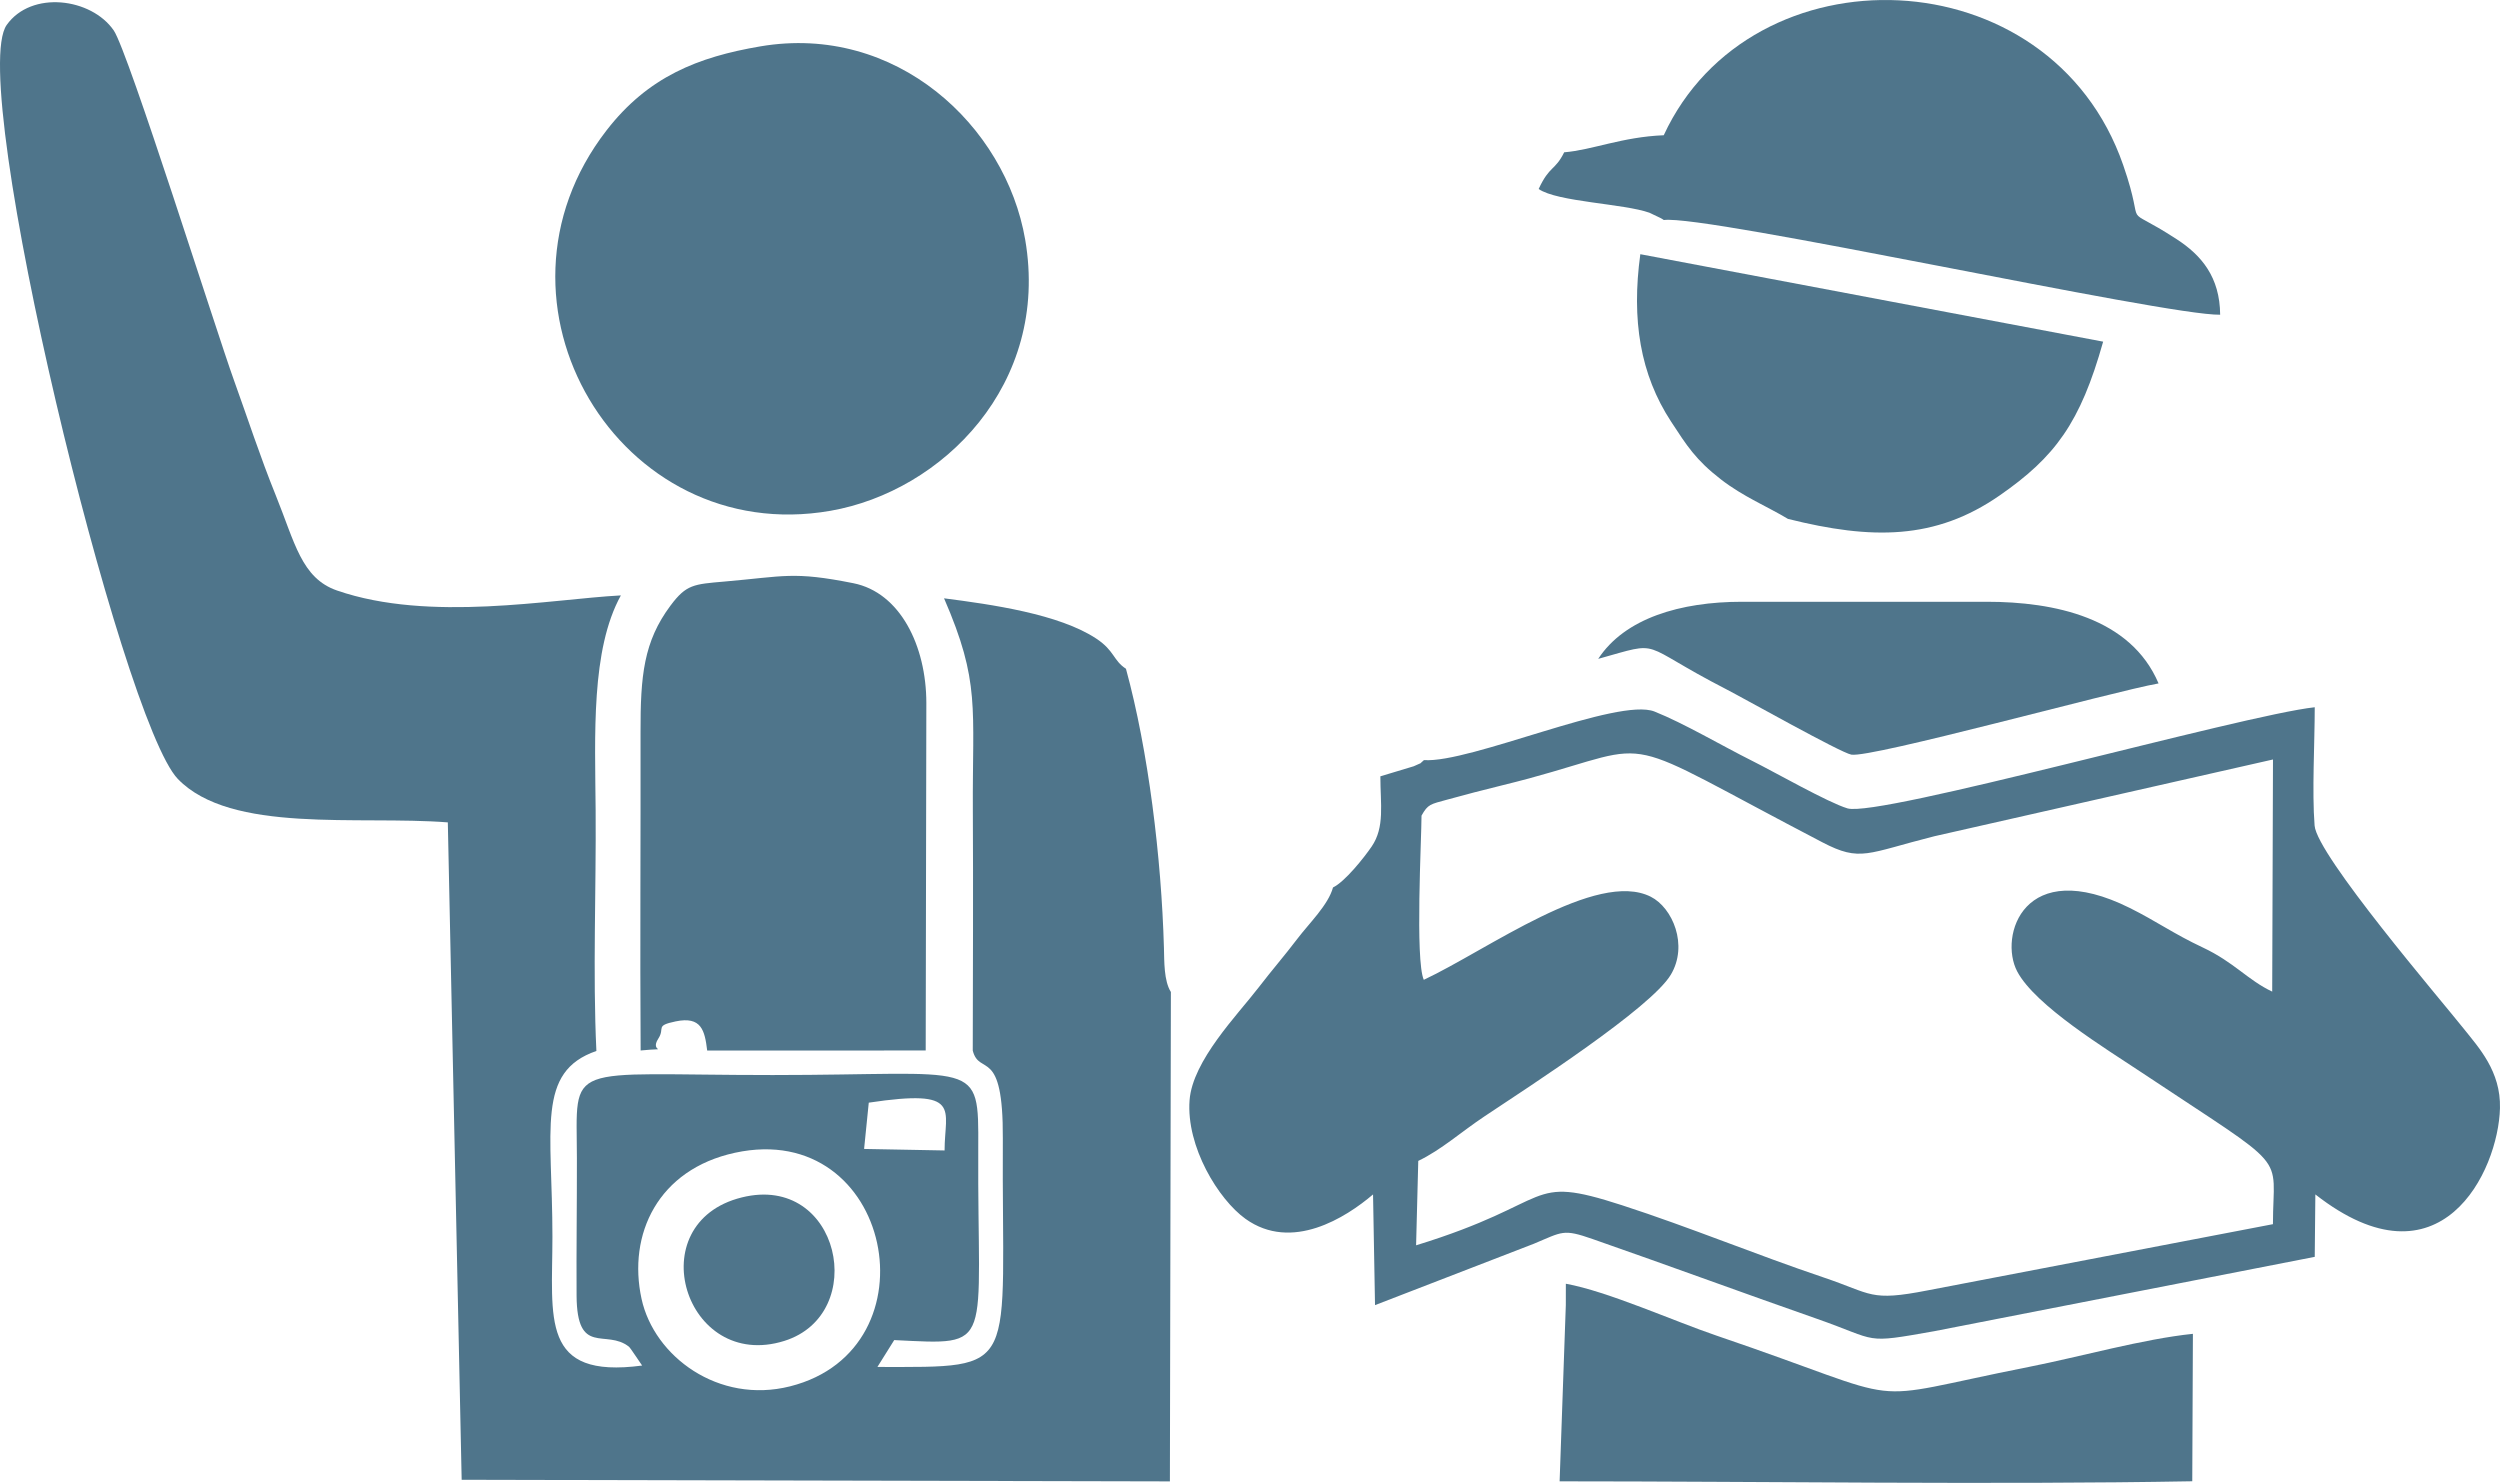 <?xml version="1.0" encoding="UTF-8"?>
<!DOCTYPE svg PUBLIC "-//W3C//DTD SVG 1.1//EN" "http://www.w3.org/Graphics/SVG/1.1/DTD/svg11.dtd">
<!-- Creator: CorelDRAW 2020 (64 Bit) -->
<svg xmlns="http://www.w3.org/2000/svg" xml:space="preserve" width="90.715mm" height="53.808mm" version="1.1" style="shape-rendering:geometricPrecision; text-rendering:geometricPrecision; image-rendering:optimizeQuality; fill-rule:evenodd; clip-rule:evenodd"
viewBox="0 0 11500.33 6821.46"
 xmlns:xlink="http://www.w3.org/1999/xlink"
 xmlns:xodm="http://www.corel.com/coreldraw/odm/2003">
 <defs>
  <style type="text/css">
   <![CDATA[
    .fil0 {fill: #4f758b}
   ]]>
  </style>
 </defs>
 <g id="Camada_x0020_1">
  <path class="fil0" d="M6550.4 3496.54c-28.94,24.3 2.28,5.29 -47.12,28.37l-153.43 46.27c0,128.1 21.21,233.39 -40.15,323.16 -35.56,51.99 -122.87,161.64 -177.71,188.08 -21.86,80.46 -109.3,164.17 -163.98,236.15 -60.53,79.69 -115.69,142.49 -179.51,225.53 -94.9,123.47 -302.55,334.66 -316.31,516.87 -16.18,213.98 133.32,457.12 257.3,545.9 212.94,152.48 461.46,-5.64 586.67,-112.37l9.1 509.24 730.65 -282.36c132.72,-55.5 134.2,-69.14 270.13,-21.74 350,122.05 687.42,246.46 1031,366.64 290.71,101.67 209.21,116.21 541.16,57.28l1749.88 -341.92 2.83 -287.21c575.84,450.6 841.84,-106.08 849.28,-396.71 4.35,-170.04 -98.24,-279.23 -166.59,-365.49 -101.61,-128.19 -675.5,-797.98 -686.18,-934.46 -12.31,-157.54 0.66,-379.62 0.66,-544.4 -334.33,36.5 -2005.57,508.25 -2149.44,465.22 -89.15,-26.65 -334.75,-166.81 -437.53,-218.14 -140.4,-70.11 -314.01,-172.97 -450.02,-227.27 -167.49,-66.87 -848.31,238.08 -1060.68,223.36zm-11.21 255.32c0,103.97 -29.82,665.03 10.42,755.45 293.01,-137.63 794.72,-507.89 1044.01,-382.27 100.62,50.7 173.76,223.01 92.19,358.99 -91.95,153.27 -647.81,512.1 -856.47,651.03 -108.9,72.5 -198.43,153.92 -305.13,205.22l-9.98 388.3c651.48,-200.09 498.83,-329.62 947.23,-184.35 312.64,101.28 616.83,227.71 927.39,332.24 224.68,75.62 211.23,111.74 478.51,59.46l1588.46 -304.56c0,-337.81 91.8,-234.48 -605.59,-698.84 -160.81,-107.09 -488.05,-306.51 -570.85,-463.75 -85.55,-162.47 29.83,-534.92 518.37,-291.8 122.16,60.79 201.15,118.6 334.68,181.3 145.32,68.24 207.45,150.21 319.98,203.31l3.61 -1067.84 -1557.71 353.09c-310.9,78.3 -339.11,119.66 -514.89,28.06 -975.25,-508.24 -734.95,-461.28 -1349.86,-293.96 -75.27,20.49 -178.14,44.7 -251.52,64.02 -48.95,12.89 -81.57,21.58 -124.21,33.3 -78.38,21.55 -88.89,20.59 -118.63,73.63z"/>
  <path class="fil0" d="M5386.24 4563.31c-32.42,-51.04 -30.21,-140.93 -31.96,-203.33 -11.59,-413.69 -71.51,-906.04 -174.71,-1283.59 -59.17,-38.31 -51.89,-82.68 -136.33,-138.58 -171.59,-113.59 -482.84,-157.28 -700.48,-185.5 167.77,386.55 129.97,500.78 132.48,977.01 1.94,367.47 0.27,735.91 -0.43,1103.43 30.69,120.6 140.73,-23.55 138.34,405.23 -6.02,1083.8 91.07,1050.22 -576.95,1050.22l77.32 -123.64c469.08,23.11 381.75,43.42 386.58,-881.52 2.18,-416.07 4.39,-337.69 -945.49,-337.69 -968.17,0 -901.69,-68.84 -900.79,382.81 0.42,210.48 -2.76,422.11 -1.45,632.26 1.76,281.46 135.13,150.91 240.96,234.68 6.86,5.44 58.01,84.01 60.57,86.59 -470.38,62.59 -412.66,-216.53 -412.66,-593.21 0.01,-493.42 -76.1,-757.97 202.27,-853.94 -16.99,-357.91 -0.71,-743.38 -3.49,-1105.21 -2.66,-347.89 -22.15,-739.64 116.07,-990.42 -324.05,17.32 -879,124.76 -1305.45,-22.41 -164.29,-56.69 -194.32,-221.18 -282.54,-439.09 -71.28,-176.09 -129.16,-354.61 -192.19,-529.18 -82.3,-227.94 -486.15,-1511.71 -552.71,-1608.28 -103.11,-149.54 -378.72,-185.19 -492.33,-25.23 -187.3,263.68 528.24,3201.13 787.51,3468.86 244.72,252.72 829.38,167.23 1241.67,199.49l63.68 3024.09 3257.97 7.42 4.53 -2251.26zm-1411.31 721.98l370.26 6.95c0.09,-190.21 84.75,-284.97 -348.75,-219.88l-21.5 212.93zm-593.73 17.48c-354.09,76.67 -494.98,375.31 -429.9,672.64 57.72,263.75 353.42,484.91 683.07,401.96 680.88,-171.31 470.79,-1231.35 -253.17,-1074.6z"/>
  <path class="fil0" d="M3497.68 213.3c-287,48.88 -515.99,139.11 -707.58,386.48 -614.65,793.62 58.82,1919.39 1029.96,1749.97 514.7,-89.78 1009.99,-582.15 896.01,-1247.12 -90.05,-525.3 -594.84,-995.54 -1218.4,-889.33z"/>
  <path class="fil0" d="M2947 4832.35c146.93,-14.29 36.74,13.92 81.63,-55.05 31.9,-48.97 -17.22,-58.63 79.58,-78.76 118.77,-24.71 133.81,42.29 144.95,134.22l1005.16 -0.38 2.97 -1598.47c-0.16,-263.09 -120.52,-508.12 -335.71,-551.04 -277.91,-55.43 -316.72,-31.47 -593.42,-7.58 -140.78,12.16 -175.13,13.25 -247.54,110.24 -124.02,166.12 -138.58,323.21 -138.07,583.48 0.95,487.65 -2.74,975.78 0.44,1463.34z"/>
  <path class="fil0" d="M7195.47 700.59c-42.49,85.85 -66.91,59.81 -117.48,168.84 85.62,59.46 391.87,67.18 509.58,109.11l50.32 24c3.9,1.99 11.08,5.76 15.95,9.61 194.51,-25.87 2309.4,440.68 2559.17,435.57 -1.28,-172.94 -85.61,-273.17 -200.15,-347.5 -272.59,-176.89 -132.76,-13.98 -245.74,-340.49 -335.51,-969.63 -1711.84,-1006.29 -2113.65,-137.6 -191.34,7.62 -329.81,68.26 -458,78.46z"/>
  <path class="fil0" d="M8224.85 2387.01c385.25,96.27 677.56,97.53 973.33,-107.54 255.56,-177.18 371.55,-333.96 476.58,-707.83l-2129.09 -402.27c-41.26,302.44 -0.47,552.94 141.54,770.14 72.68,111.17 113.18,175.7 228.43,265.16 103.83,80.59 214.82,125.27 309.2,182.34z"/>
  <path class="fil0" d="M7202.96 6003.74l-28.52 810.58c924.99,0.04 2004.48,16.24 2910.26,-0.3l2.93 -678.25c-230.41,23.93 -513.94,104.6 -754.19,152.15 -817.73,161.84 -491.63,177.41 -1438.45,-144.32 -195.17,-66.32 -500.48,-203.75 -691.89,-238.22l-0.13 98.36z"/>
  <path class="fil0" d="M7352.02 3030.83c304.64,-84.9 174.04,-73.44 588.76,139.7 81.67,41.97 524.97,291.44 575.43,300.86 89.92,16.78 1203.36,-290.5 1413.45,-327.56 -128.6,-302.98 -480.27,-375.62 -790.36,-375.62l-1125.94 0c-283.01,0 -538.99,75.58 -661.34,262.61z"/>
  <path class="fil0" d="M3412.17 5508.32c-473.13,117.52 -261.34,803.14 195.61,660.12 392.85,-122.96 257.2,-772.57 -195.61,-660.12z"/>
 </g>
</svg>
